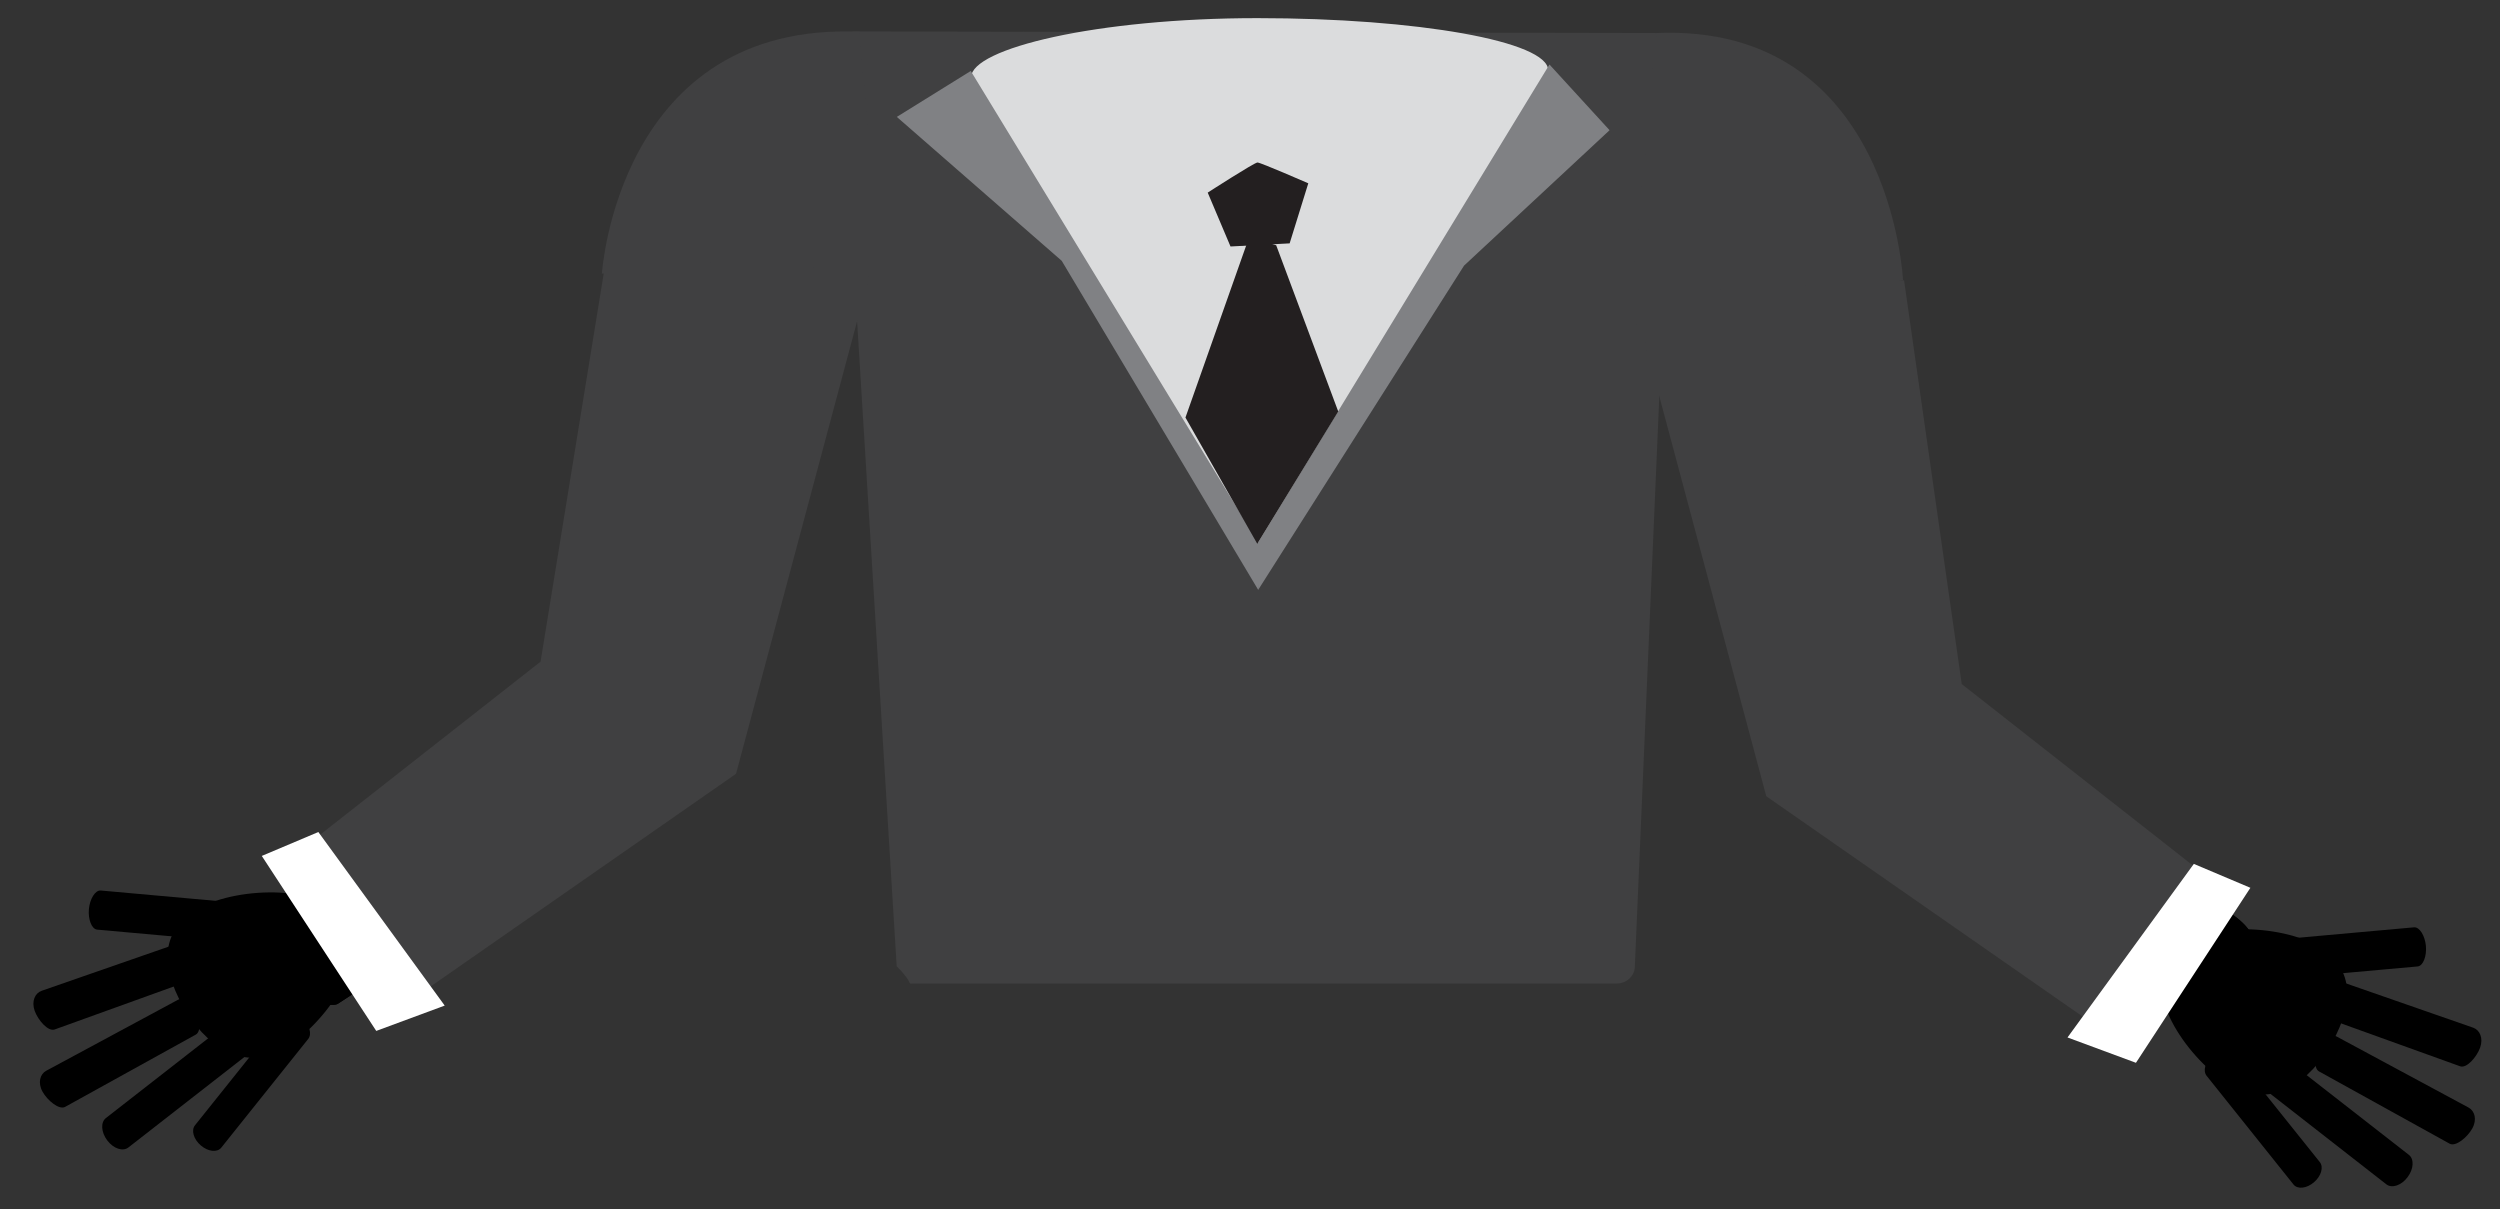 <svg x="0px" y="0px" width="312.5px" height="151.167px" viewBox="0 0 312.5 151.167">
	<rect x="0" y="0" width="312.5" height="151.167" fill="#333333" stroke="none"/>
	<g class="fill-piel-b">
		<path d="M223.889,95.178c0.383,1.584,7.859,0.498,10.488-0.14l3.184-0.776c2.635-0.639,5.354-5.479,4.971-7.072l-14.873-65.623c-0.389-1.584-5.135-0.578-7.77,0.069l-3.182,0.767c-2.635,0.647-13.463,6.903-13.074,8.486L223.889,95.178z"/>
		<path d="M270.287,125.459c1.076,0.757,7.506-1.534,9.068-3.745l1.889-2.68c1.562-2.222-1.654-4.343-2.73-5.11l-40.406-33.449c-1.076-0.767-3.785,2.122-5.35,4.344l-1.883,2.67c-1.562,2.221-8.057,6.932-6.986,7.689L270.287,125.459z"/>
		<path d="M88.643,95.178c-0.383,1.584-7.859,0.498-10.489-0.14l-3.178-0.776c-2.64-0.639-5.354-5.479-4.971-7.072l14.872-65.623c0.384-1.584,5.135-0.578,7.77,0.069l3.178,0.767c2.635,0.647,13.462,6.903,13.079,8.486L88.643,95.178z"/>
		<path d="M42.25,125.459c-1.081,0.757-7.506-1.534-9.069-3.745l-1.893-2.68c-1.559-2.222,1.653-4.343,2.729-5.11l40.412-33.449c1.071-0.767,3.78,2.122,5.344,4.344l1.888,2.67c1.564,2.221,8.058,6.932,6.982,7.689L42.25,125.459z"/>
	</g>
	<path fill="#404041" d="M204.355,120.787c0,1.186-1.017,2.152-2.267,2.152h-87.736c-1.25,0,0.199,0.309-2.266-2.152L105.009,5.434c0-1.175,0.924-1.505,2.18-1.505l99.851,0.2c1.256,0,2.266,0.13,2.266,1.305L204.355,120.787z"/>
	<g class="fill-piel-b">
		<path d="M223.889,95.178c0.383,1.584,7.859,0.498,10.488-0.14l3.184-0.776c2.635-0.639,5.354-5.479,4.971-7.072l-14.873-65.623c-0.389-1.584-5.135-0.578-7.77,0.069l-3.182,0.767c-2.635,0.647-11.564,8.836-11.177,10.42L223.889,95.178z"/>
		<path d="M270.287,125.459c1.076,0.757,7.506-1.534,9.068-3.745l1.889-2.68c1.562-2.222-1.654-4.343-2.73-5.11l-40.406-33.449c-1.076-0.767-3.785,2.122-5.35,4.344l-1.883,2.67c-1.562,2.221-8.057,6.932-6.986,7.689L270.287,125.459z"/>
		<path d="M88.643,95.178c-0.383,1.584-7.859,0.498-10.489-0.14l-3.178-0.776c-2.64-0.639-5.354-5.479-4.971-7.072l14.872-65.623c0.384-1.584,5.135-0.578,7.77,0.069l3.178,0.767c2.635,0.647,13.462,6.903,13.079,8.486L88.643,95.178z"/>
		<path d="M42.25,125.459c-1.081,0.757-7.506-1.534-9.069-3.745l-1.893-2.68c-1.559-2.222,1.653-4.343,2.729-5.11l40.412-33.449c1.071-0.767,3.78,2.122,5.344,4.344l1.888,2.67c1.564,2.221,8.058,6.932,6.982,7.689L42.25,125.459z"/>
		<g class="fill-piel-b">
			<path stroke-width="0.709" stroke-miterlimit="10" d="M35.212,131.256c4.891-2.709,11.106-10.857,8.357-15.838c-2.75-4.961-13.761-4.631-18.657-1.922c-4.891,2.709-4.846,7.211-2.097,12.182C25.565,130.648,30.321,133.966,35.212,131.256z"/>
			<path stroke-width="0.709" stroke-miterlimit="10" d="M24.475,129.324c0.752-0.419,0.503-2.301-0.115-3.407l0,0c-0.607-1.115-1.37-1.354-2.126-0.937l-16.476,8.875c-0.747,0.419-1.061,1.484-0.443,2.601l0,0c0.613,1.105,2.077,2.321,2.829,1.902L24.475,129.324z"/>
			<path stroke-width="0.709" stroke-miterlimit="10" d="M24.385,122.352c0.807-0.289,0.862-2.191,0.434-3.377l0,0c-0.429-1.205-1.146-1.564-1.953-1.266L5.19,123.855c-0.812,0.289-1.28,1.305-0.856,2.5l0,0c0.433,1.195,1.688,2.619,2.495,2.331L24.385,122.352z"/>
			<path stroke-width="0.709" stroke-miterlimit="10" d="M30.85,131.894c0.688-0.528,0.617-1.772-0.16-2.799l0,0c-0.782-1.036-1.952-1.425-2.64-0.887l-14.807,11.545c-0.682,0.528-0.612,1.772,0.165,2.8l0,0c0.782,1.035,1.948,1.414,2.635,0.886L30.85,131.894z"/>
		</g>
		<path d="M38.515,129.882c0.508-0.628,0.184-1.753-0.728-2.53l0,0c-0.916-0.787-2.047-0.906-2.545-0.279L24.375,140.66c-0.503,0.617-0.18,1.752,0.737,2.529l0,0c0.912,0.777,2.042,0.896,2.545,0.27L38.515,129.882z"/>
		<g class="fill-piel-b">
			<path stroke-width="0.709" stroke-miterlimit="10" d="M27.338,117.57c0.697,0.069,1.37-1.066,1.484-2.331l0,0c0.115-1.265-0.349-2.501-1.046-2.56l-15.181-1.365c-0.697-0.061-1.369,1.066-1.484,2.33l0,0c-0.115,1.266,0.344,2.501,1.041,2.561L27.338,117.57z"/>
			<path stroke-width="0.709" stroke-miterlimit="10" d="M279.137,135.858c-4.891-2.7-11.105-10.857-8.357-15.838c2.75-4.961,13.762-4.622,18.658-1.913c4.891,2.699,4.846,7.202,2.096,12.173C288.783,135.25,284.027,138.578,279.137,135.858z"/>
			<path stroke-width="0.709" stroke-miterlimit="10" d="M289.875,133.926c-0.752-0.418-0.504-2.291,0.115-3.406l0,0c0.607-1.116,1.369-1.355,2.125-0.937l16.477,8.875c0.746,0.419,1.061,1.484,0.443,2.601l0,0c-0.613,1.105-2.078,2.32-2.83,1.902L289.875,133.926z"/>
			<path stroke-width="0.709" stroke-miterlimit="10" d="M289.965,126.963c-0.807-0.299-0.861-2.191-0.434-3.387l0,0c0.428-1.195,1.145-1.563,1.953-1.265l17.676,6.155c0.811,0.289,1.279,1.305,0.855,2.49l0,0c-0.434,1.195-1.688,2.62-2.494,2.332L289.965,126.963z"/>
			<path stroke-width="0.709" stroke-miterlimit="10" d="M283.5,136.496c-0.688-0.528-0.617-1.773,0.16-2.799l0,0c0.781-1.037,1.951-1.415,2.639-0.887l14.807,11.545c0.684,0.527,0.613,1.772-0.164,2.799l0,0c-0.781,1.035-1.947,1.414-2.635,0.896L283.5,136.496z"/>
		</g>
		<path d="M275.834,134.484c-0.508-0.629-0.184-1.754,0.729-2.531l0,0c0.916-0.787,2.047-0.906,2.545-0.269l10.867,13.577c0.502,0.617,0.18,1.753-0.736,2.529l0,0c-0.912,0.777-2.043,0.896-2.547,0.279L275.834,134.484z"/>
		<path class="fill-piel-b" stroke-width="0.709" stroke-miterlimit="10" d="M287.012,122.172c-0.697,0.07-1.371-1.066-1.484-2.331l0,0c-0.115-1.265,0.348-2.5,1.045-2.56l15.182-1.365c0.697-0.06,1.369,1.066,1.484,2.331l0,0c0.113,1.265-0.344,2.501-1.041,2.56L287.012,122.172z"/>
	</g>
	<g fill="#404041">
		<path d="M109.975,36.418c-0.189-0.17-34.734-2.231-34.734-2.231S77.248,2.635,107.484,3.97"/>
		<path d="M203.618,40.82c0.188-0.17,34.261-5.777,34.261-5.777s-1.465-32.158-30.84-30.914"/>
		<polyline points="108.824,33.848 92.005,96.722 47.146,127.959 35.935,107.539 67.571,82.707 75.783,32.244"/>
		<polyline points="203.967,36.646 220.785,99.531 265.641,130.768 276.855,110.338 245.215,85.506 238.008,35.043"/>
	</g>
	<g fill="#FFFFFF">
		<polyline points="55.588,125.698 47.031,128.865 32.722,106.991 39.794,104.003"/>
		<polyline points="258.438,129.683 266.994,132.85 281.299,110.976 274.23,107.987"/>
	</g>
	<g fill="#DBDCDD">
		<path d="M193.518,8.782c0,3.605-16.271,6.523-36.343,6.523s-35.78-2.041-35.78-5.646c0-3.597,15.708-7.392,35.78-7.392S193.518,5.186,193.518,8.782z"/>
		<polyline points="121.938,10.823 157.892,71.021 194.384,10.206"/>
	</g>
	<g fill="#808184">
		<polyline points="121.345,8.872 112.102,14.613 132.716,32.603 157.274,73.731 157.867,68.791"/>
		<polyline points="193.682,8.065 201.197,16.276 183.009,33.2 157.274,73.731 157.16,67.975"/>
	</g>
	<g fill="#231F20">
		<polyline points="156.159,29.595 148.181,52.194 157.16,67.975 167.28,51.436 159.525,30.66"/>
		<path d="M153.813,30.81l-2.849-6.733c0,0,5.833-3.766,6.221-3.766c0.389,0,6.351,2.601,6.351,2.601l-2.331,7.51"/>
	</g>
</svg>
